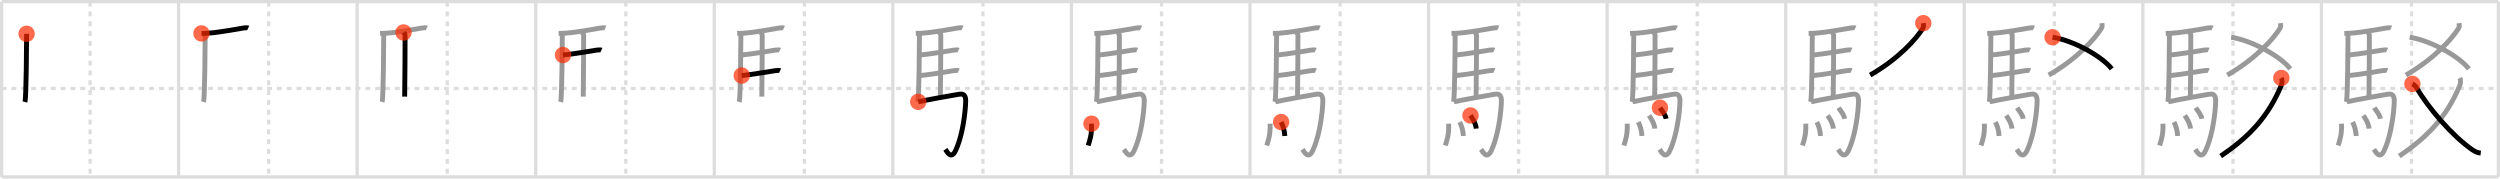 <svg width="1526px" height="109px" viewBox="0 0 1526 109" xmlns="http://www.w3.org/2000/svg" xmlns:xlink="http://www.w3.org/1999/xlink" xml:space="preserve" version="1.1"  baseProfile="full">
<line x1="1" y1="1" x2="1525" y2="1" style="stroke:#ddd;stroke-width:2" />
<line x1="1" y1="1" x2="1" y2="108" style="stroke:#ddd;stroke-width:2" />
<line x1="1" y1="108" x2="1525" y2="108" style="stroke:#ddd;stroke-width:2" />
<line x1="1525" y1="1" x2="1525" y2="108" style="stroke:#ddd;stroke-width:2" />
<line x1="109" y1="1" x2="109" y2="108" style="stroke:#ddd;stroke-width:2" />
<line x1="218" y1="1" x2="218" y2="108" style="stroke:#ddd;stroke-width:2" />
<line x1="327" y1="1" x2="327" y2="108" style="stroke:#ddd;stroke-width:2" />
<line x1="436" y1="1" x2="436" y2="108" style="stroke:#ddd;stroke-width:2" />
<line x1="545" y1="1" x2="545" y2="108" style="stroke:#ddd;stroke-width:2" />
<line x1="654" y1="1" x2="654" y2="108" style="stroke:#ddd;stroke-width:2" />
<line x1="763" y1="1" x2="763" y2="108" style="stroke:#ddd;stroke-width:2" />
<line x1="872" y1="1" x2="872" y2="108" style="stroke:#ddd;stroke-width:2" />
<line x1="981" y1="1" x2="981" y2="108" style="stroke:#ddd;stroke-width:2" />
<line x1="1090" y1="1" x2="1090" y2="108" style="stroke:#ddd;stroke-width:2" />
<line x1="1199" y1="1" x2="1199" y2="108" style="stroke:#ddd;stroke-width:2" />
<line x1="1308" y1="1" x2="1308" y2="108" style="stroke:#ddd;stroke-width:2" />
<line x1="1417" y1="1" x2="1417" y2="108" style="stroke:#ddd;stroke-width:2" />
<line x1="1" y1="54" x2="1525" y2="54" style="stroke:#ddd;stroke-width:2;stroke-dasharray:3 3" />
<line x1="55" y1="1" x2="55" y2="108" style="stroke:#ddd;stroke-width:2;stroke-dasharray:3 3" />
<line x1="164" y1="1" x2="164" y2="108" style="stroke:#ddd;stroke-width:2;stroke-dasharray:3 3" />
<line x1="273" y1="1" x2="273" y2="108" style="stroke:#ddd;stroke-width:2;stroke-dasharray:3 3" />
<line x1="382" y1="1" x2="382" y2="108" style="stroke:#ddd;stroke-width:2;stroke-dasharray:3 3" />
<line x1="491" y1="1" x2="491" y2="108" style="stroke:#ddd;stroke-width:2;stroke-dasharray:3 3" />
<line x1="600" y1="1" x2="600" y2="108" style="stroke:#ddd;stroke-width:2;stroke-dasharray:3 3" />
<line x1="709" y1="1" x2="709" y2="108" style="stroke:#ddd;stroke-width:2;stroke-dasharray:3 3" />
<line x1="818" y1="1" x2="818" y2="108" style="stroke:#ddd;stroke-width:2;stroke-dasharray:3 3" />
<line x1="927" y1="1" x2="927" y2="108" style="stroke:#ddd;stroke-width:2;stroke-dasharray:3 3" />
<line x1="1036" y1="1" x2="1036" y2="108" style="stroke:#ddd;stroke-width:2;stroke-dasharray:3 3" />
<line x1="1145" y1="1" x2="1145" y2="108" style="stroke:#ddd;stroke-width:2;stroke-dasharray:3 3" />
<line x1="1254" y1="1" x2="1254" y2="108" style="stroke:#ddd;stroke-width:2;stroke-dasharray:3 3" />
<line x1="1363" y1="1" x2="1363" y2="108" style="stroke:#ddd;stroke-width:2;stroke-dasharray:3 3" />
<line x1="1472" y1="1" x2="1472" y2="108" style="stroke:#ddd;stroke-width:2;stroke-dasharray:3 3" />
<path d="M16.24,20.62c-0.02,5.16-0.21,38.63-0.99,41.63" style="fill:none;stroke:black;stroke-width:3" />
<circle cx="16.24" cy="20.62" r="5" stroke-width="0" fill="#FF2A00" opacity="0.7" />
<path d="M125.24,20.62c-0.02,5.16-0.21,38.63-0.99,41.63" style="fill:none;stroke:#999;stroke-width:3" />
<path d="M122.98,20.4c0.8-0.02,2.74-0.06,3.79-0.13c7.82-0.52,19.4-2.83,21.76-3.17c0.94-0.14,2.53-0.25,3-0.03" style="fill:none;stroke:black;stroke-width:3" />
<circle cx="122.98" cy="20.4" r="5" stroke-width="0" fill="#FF2A00" opacity="0.7" />
<path d="M234.24,20.62c-0.02,5.16-0.21,38.63-0.99,41.63" style="fill:none;stroke:#999;stroke-width:3" />
<path d="M231.98,20.4c0.8-0.02,2.74-0.06,3.79-0.13c7.82-0.52,19.4-2.83,21.76-3.17c0.94-0.14,2.53-0.25,3-0.03" style="fill:none;stroke:#999;stroke-width:3" />
<path d="M246.31,19.82c0.25,0.38,0.96,0.88,0.95,1.49c-0.02,6.17-0.06,27.96-0.25,37.66" style="fill:none;stroke:black;stroke-width:3" />
<circle cx="246.31" cy="19.82" r="5" stroke-width="0" fill="#FF2A00" opacity="0.7" />
<path d="M343.24,20.62c-0.02,5.16-0.21,38.63-0.99,41.63" style="fill:none;stroke:#999;stroke-width:3" />
<path d="M340.98,20.4c0.8-0.02,2.74-0.06,3.79-0.13c7.82-0.52,19.4-2.83,21.76-3.17c0.94-0.14,2.53-0.25,3-0.03" style="fill:none;stroke:#999;stroke-width:3" />
<path d="M355.31,19.82c0.25,0.38,0.96,0.88,0.95,1.49c-0.02,6.17-0.06,27.96-0.25,37.66" style="fill:none;stroke:#999;stroke-width:3" />
<path d="M343.66,33.59c6.26-0.58,17.75-2.6,20.44-2.99c0.94-0.14,2.53-0.24,3-0.02" style="fill:none;stroke:black;stroke-width:3" />
<circle cx="343.66" cy="33.59" r="5" stroke-width="0" fill="#FF2A00" opacity="0.7" />
<path d="M452.24,20.62c-0.02,5.16-0.21,38.63-0.99,41.63" style="fill:none;stroke:#999;stroke-width:3" />
<path d="M449.98,20.4c0.8-0.02,2.74-0.06,3.79-0.13c7.82-0.52,19.4-2.83,21.76-3.17c0.94-0.14,2.53-0.25,3-0.03" style="fill:none;stroke:#999;stroke-width:3" />
<path d="M464.31,19.82c0.25,0.38,0.96,0.88,0.95,1.49c-0.02,6.17-0.06,27.96-0.25,37.66" style="fill:none;stroke:#999;stroke-width:3" />
<path d="M452.66,33.59c6.26-0.58,17.75-2.6,20.44-2.99c0.94-0.14,2.53-0.24,3-0.02" style="fill:none;stroke:#999;stroke-width:3" />
<path d="M452.76,46.12c6.26-0.59,17.75-2.6,20.44-2.99c0.94-0.14,2.53-0.25,3-0.03" style="fill:none;stroke:black;stroke-width:3" />
<circle cx="452.76" cy="46.12" r="5" stroke-width="0" fill="#FF2A00" opacity="0.7" />
<path d="M561.24,20.62c-0.02,5.16-0.21,38.63-0.99,41.63" style="fill:none;stroke:#999;stroke-width:3" />
<path d="M558.98,20.4c0.8-0.02,2.74-0.06,3.79-0.13c7.82-0.52,19.4-2.83,21.76-3.17c0.94-0.14,2.53-0.25,3-0.03" style="fill:none;stroke:#999;stroke-width:3" />
<path d="M573.31,19.82c0.25,0.38,0.96,0.88,0.95,1.49c-0.02,6.17-0.06,27.96-0.25,37.66" style="fill:none;stroke:#999;stroke-width:3" />
<path d="M561.66,33.59c6.26-0.58,17.75-2.6,20.44-2.99c0.94-0.14,2.53-0.24,3-0.02" style="fill:none;stroke:#999;stroke-width:3" />
<path d="M561.76,46.12c6.26-0.59,17.75-2.6,20.44-2.99c0.94-0.14,2.53-0.25,3-0.03" style="fill:none;stroke:#999;stroke-width:3" />
<path d="M560.49,62.15c6.17-1.41,21.54-4.04,24.93-4.63c4.33-0.76,4.19,2.81,3.95,6.45C588.7,74.31,586.46,85.3,583.25,92c-2.75,5.75-5.32,0.41-6.21-0.86" style="fill:none;stroke:black;stroke-width:3" />
<circle cx="560.49" cy="62.15" r="5" stroke-width="0" fill="#FF2A00" opacity="0.7" />
<path d="M670.24,20.62c-0.02,5.16-0.21,38.63-0.99,41.63" style="fill:none;stroke:#999;stroke-width:3" />
<path d="M667.98,20.4c0.8-0.02,2.74-0.06,3.79-0.13c7.82-0.52,19.4-2.83,21.76-3.17c0.94-0.14,2.53-0.25,3-0.03" style="fill:none;stroke:#999;stroke-width:3" />
<path d="M682.31,19.82c0.25,0.38,0.96,0.88,0.95,1.49c-0.02,6.17-0.06,27.96-0.25,37.66" style="fill:none;stroke:#999;stroke-width:3" />
<path d="M670.66,33.59c6.26-0.58,17.75-2.6,20.44-2.99c0.94-0.14,2.53-0.24,3-0.02" style="fill:none;stroke:#999;stroke-width:3" />
<path d="M670.76,46.12c6.26-0.59,17.75-2.6,20.44-2.99c0.94-0.14,2.53-0.25,3-0.03" style="fill:none;stroke:#999;stroke-width:3" />
<path d="M669.49,62.15c6.17-1.41,21.54-4.04,24.93-4.63c4.33-0.76,4.19,2.81,3.95,6.45C697.7,74.31,695.46,85.3,692.25,92c-2.75,5.75-5.32,0.41-6.21-0.86" style="fill:none;stroke:#999;stroke-width:3" />
<path d="M666.24,75.5c0.33,6.41-0.99,10-2.03,13.32" style="fill:none;stroke:black;stroke-width:3" />
<circle cx="666.24" cy="75.5" r="5" stroke-width="0" fill="#FF2A00" opacity="0.7" />
<path d="M779.24,20.62c-0.02,5.16-0.21,38.63-0.99,41.63" style="fill:none;stroke:#999;stroke-width:3" />
<path d="M776.98,20.4c0.8-0.02,2.74-0.06,3.79-0.13c7.82-0.52,19.4-2.83,21.76-3.17c0.94-0.14,2.53-0.25,3-0.03" style="fill:none;stroke:#999;stroke-width:3" />
<path d="M791.31,19.82c0.25,0.38,0.96,0.88,0.95,1.49c-0.02,6.17-0.06,27.96-0.25,37.66" style="fill:none;stroke:#999;stroke-width:3" />
<path d="M779.66,33.59c6.26-0.58,17.75-2.6,20.44-2.99c0.94-0.14,2.53-0.24,3-0.02" style="fill:none;stroke:#999;stroke-width:3" />
<path d="M779.76,46.12c6.26-0.59,17.75-2.6,20.44-2.99c0.94-0.14,2.53-0.25,3-0.03" style="fill:none;stroke:#999;stroke-width:3" />
<path d="M778.49,62.15c6.17-1.41,21.54-4.04,24.93-4.63c4.33-0.76,4.19,2.81,3.95,6.45C806.7,74.31,804.46,85.3,801.25,92c-2.75,5.75-5.32,0.41-6.21-0.86" style="fill:none;stroke:#999;stroke-width:3" />
<path d="M775.24,75.5c0.33,6.41-0.99,10-2.03,13.32" style="fill:none;stroke:#999;stroke-width:3" />
<path d="M782.0,74.5c1.08,2.1,2,4.75,2.25,8.5" style="fill:none;stroke:black;stroke-width:3" />
<circle cx="782.0" cy="74.5" r="5" stroke-width="0" fill="#FF2A00" opacity="0.7" />
<path d="M888.24,20.62c-0.02,5.16-0.21,38.63-0.99,41.63" style="fill:none;stroke:#999;stroke-width:3" />
<path d="M885.98,20.4c0.8-0.02,2.74-0.06,3.79-0.13c7.82-0.52,19.4-2.83,21.76-3.17c0.94-0.14,2.53-0.25,3-0.03" style="fill:none;stroke:#999;stroke-width:3" />
<path d="M900.31,19.82c0.25,0.38,0.96,0.88,0.95,1.49c-0.02,6.17-0.06,27.96-0.25,37.66" style="fill:none;stroke:#999;stroke-width:3" />
<path d="M888.66,33.59c6.26-0.58,17.75-2.6,20.44-2.99c0.94-0.14,2.53-0.24,3-0.02" style="fill:none;stroke:#999;stroke-width:3" />
<path d="M888.76,46.12c6.26-0.59,17.75-2.6,20.44-2.99c0.94-0.14,2.53-0.25,3-0.03" style="fill:none;stroke:#999;stroke-width:3" />
<path d="M887.49,62.15c6.17-1.41,21.54-4.04,24.93-4.63c4.33-0.76,4.19,2.81,3.95,6.45C915.7,74.31,913.46,85.3,910.25,92c-2.75,5.75-5.32,0.41-6.21-0.86" style="fill:none;stroke:#999;stroke-width:3" />
<path d="M884.24,75.5c0.33,6.41-0.99,10-2.03,13.32" style="fill:none;stroke:#999;stroke-width:3" />
<path d="M891.0,74.5c1.08,2.1,2,4.75,2.25,8.5" style="fill:none;stroke:#999;stroke-width:3" />
<path d="M897.59,70.47c0.7,1.06,3.2,4.56,3.51,8.03" style="fill:none;stroke:black;stroke-width:3" />
<circle cx="897.59" cy="70.47" r="5" stroke-width="0" fill="#FF2A00" opacity="0.7" />
<path d="M997.24,20.62c-0.02,5.16-0.21,38.63-0.99,41.63" style="fill:none;stroke:#999;stroke-width:3" />
<path d="M994.98,20.4c0.8-0.02,2.74-0.06,3.79-0.13c7.82-0.52,19.4-2.83,21.76-3.17c0.94-0.14,2.53-0.25,3-0.03" style="fill:none;stroke:#999;stroke-width:3" />
<path d="M1009.31,19.82c0.25,0.38,0.96,0.88,0.95,1.49c-0.02,6.17-0.06,27.96-0.25,37.66" style="fill:none;stroke:#999;stroke-width:3" />
<path d="M997.66,33.59c6.26-0.58,17.75-2.6,20.44-2.99c0.94-0.14,2.53-0.24,3-0.02" style="fill:none;stroke:#999;stroke-width:3" />
<path d="M997.76,46.12c6.26-0.59,17.75-2.6,20.44-2.99c0.94-0.14,2.53-0.25,3-0.03" style="fill:none;stroke:#999;stroke-width:3" />
<path d="M996.49,62.15c6.17-1.41,21.54-4.04,24.93-4.63c4.33-0.76,4.19,2.81,3.95,6.45C1024.7,74.31,1022.46,85.3,1019.25,92c-2.75,5.75-5.32,0.41-6.21-0.86" style="fill:none;stroke:#999;stroke-width:3" />
<path d="M993.24,75.5c0.33,6.41-0.99,10-2.03,13.32" style="fill:none;stroke:#999;stroke-width:3" />
<path d="M1000.0,74.5c1.08,2.1,2,4.75,2.25,8.5" style="fill:none;stroke:#999;stroke-width:3" />
<path d="M1006.59,70.47c0.7,1.06,3.2,4.56,3.51,8.03" style="fill:none;stroke:#999;stroke-width:3" />
<path d="M1013.25,65.75c1.25,2.01,3.3,4.09,3.75,6.75" style="fill:none;stroke:black;stroke-width:3" />
<circle cx="1013.25" cy="65.75" r="5" stroke-width="0" fill="#FF2A00" opacity="0.7" />
<path d="M1106.24,20.62c-0.02,5.16-0.21,38.63-0.99,41.63" style="fill:none;stroke:#999;stroke-width:3" />
<path d="M1103.98,20.4c0.8-0.02,2.74-0.06,3.79-0.13c7.82-0.52,19.4-2.83,21.76-3.17c0.94-0.14,2.53-0.25,3-0.03" style="fill:none;stroke:#999;stroke-width:3" />
<path d="M1118.31,19.82c0.25,0.38,0.96,0.88,0.95,1.49c-0.02,6.17-0.06,27.96-0.25,37.66" style="fill:none;stroke:#999;stroke-width:3" />
<path d="M1106.66,33.59c6.26-0.58,17.75-2.6,20.44-2.99c0.94-0.14,2.53-0.24,3-0.02" style="fill:none;stroke:#999;stroke-width:3" />
<path d="M1106.76,46.12c6.26-0.59,17.75-2.6,20.44-2.99c0.94-0.14,2.53-0.25,3-0.03" style="fill:none;stroke:#999;stroke-width:3" />
<path d="M1105.49,62.15c6.17-1.41,21.54-4.04,24.93-4.63c4.33-0.76,4.19,2.81,3.95,6.45C1133.7,74.31,1131.46,85.3,1128.25,92c-2.75,5.75-5.32,0.41-6.21-0.86" style="fill:none;stroke:#999;stroke-width:3" />
<path d="M1102.24,75.5c0.33,6.41-0.99,10-2.03,13.32" style="fill:none;stroke:#999;stroke-width:3" />
<path d="M1109.0,74.5c1.08,2.1,2,4.75,2.25,8.5" style="fill:none;stroke:#999;stroke-width:3" />
<path d="M1115.59,70.47c0.7,1.06,3.2,4.56,3.51,8.03" style="fill:none;stroke:#999;stroke-width:3" />
<path d="M1122.25,65.75c1.25,2.01,3.3,4.09,3.75,6.75" style="fill:none;stroke:#999;stroke-width:3" />
<path d="M1173.97,14.14c0.09,0.75,0.41,2.03-0.18,3C1169.75,23.75,1158.75,36,1141.54,45.83" style="fill:none;stroke:black;stroke-width:3" />
<circle cx="1173.97" cy="14.14" r="5" stroke-width="0" fill="#FF2A00" opacity="0.7" />
<path d="M1215.24,20.62c-0.02,5.16-0.21,38.63-0.99,41.63" style="fill:none;stroke:#999;stroke-width:3" />
<path d="M1212.98,20.4c0.8-0.02,2.74-0.06,3.79-0.13c7.82-0.52,19.4-2.83,21.76-3.17c0.94-0.14,2.53-0.25,3-0.03" style="fill:none;stroke:#999;stroke-width:3" />
<path d="M1227.31,19.82c0.25,0.38,0.96,0.88,0.95,1.49c-0.02,6.17-0.06,27.96-0.25,37.66" style="fill:none;stroke:#999;stroke-width:3" />
<path d="M1215.66,33.59c6.26-0.58,17.75-2.6,20.44-2.99c0.94-0.14,2.53-0.24,3-0.02" style="fill:none;stroke:#999;stroke-width:3" />
<path d="M1215.76,46.12c6.26-0.59,17.75-2.6,20.44-2.99c0.94-0.14,2.53-0.25,3-0.03" style="fill:none;stroke:#999;stroke-width:3" />
<path d="M1214.49,62.15c6.17-1.41,21.54-4.04,24.93-4.63c4.33-0.76,4.19,2.81,3.95,6.45C1242.7,74.31,1240.46,85.3,1237.25,92c-2.75,5.75-5.32,0.41-6.21-0.86" style="fill:none;stroke:#999;stroke-width:3" />
<path d="M1211.24,75.5c0.33,6.41-0.99,10-2.03,13.32" style="fill:none;stroke:#999;stroke-width:3" />
<path d="M1218.0,74.5c1.08,2.1,2,4.75,2.25,8.5" style="fill:none;stroke:#999;stroke-width:3" />
<path d="M1224.59,70.47c0.7,1.06,3.2,4.56,3.51,8.03" style="fill:none;stroke:#999;stroke-width:3" />
<path d="M1231.25,65.75c1.25,2.01,3.3,4.09,3.75,6.75" style="fill:none;stroke:#999;stroke-width:3" />
<path d="M1282.97,14.14c0.09,0.75,0.41,2.03-0.18,3C1278.75,23.75,1267.75,36,1250.54,45.83" style="fill:none;stroke:#999;stroke-width:3" />
<path d="M1252.88,22.74c13.27,2.02,30.92,12.25,36.09,19.32" style="fill:none;stroke:black;stroke-width:3" />
<circle cx="1252.88" cy="22.74" r="5" stroke-width="0" fill="#FF2A00" opacity="0.7" />
<path d="M1324.24,20.62c-0.02,5.16-0.21,38.63-0.99,41.63" style="fill:none;stroke:#999;stroke-width:3" />
<path d="M1321.98,20.4c0.8-0.02,2.74-0.06,3.79-0.13c7.82-0.52,19.4-2.83,21.76-3.17c0.94-0.14,2.53-0.25,3-0.03" style="fill:none;stroke:#999;stroke-width:3" />
<path d="M1336.31,19.82c0.25,0.38,0.96,0.88,0.95,1.49c-0.02,6.17-0.06,27.96-0.25,37.66" style="fill:none;stroke:#999;stroke-width:3" />
<path d="M1324.66,33.59c6.26-0.58,17.75-2.6,20.44-2.99c0.94-0.14,2.53-0.24,3-0.02" style="fill:none;stroke:#999;stroke-width:3" />
<path d="M1324.76,46.12c6.26-0.59,17.75-2.6,20.44-2.99c0.94-0.14,2.53-0.25,3-0.03" style="fill:none;stroke:#999;stroke-width:3" />
<path d="M1323.49,62.15c6.17-1.41,21.54-4.04,24.93-4.63c4.33-0.76,4.19,2.81,3.95,6.45C1351.7,74.31,1349.46,85.3,1346.25,92c-2.75,5.75-5.32,0.41-6.21-0.86" style="fill:none;stroke:#999;stroke-width:3" />
<path d="M1320.24,75.5c0.33,6.41-0.99,10-2.03,13.32" style="fill:none;stroke:#999;stroke-width:3" />
<path d="M1327.0,74.5c1.08,2.1,2,4.75,2.25,8.5" style="fill:none;stroke:#999;stroke-width:3" />
<path d="M1333.59,70.47c0.7,1.06,3.2,4.56,3.51,8.03" style="fill:none;stroke:#999;stroke-width:3" />
<path d="M1340.25,65.75c1.25,2.01,3.3,4.09,3.75,6.75" style="fill:none;stroke:#999;stroke-width:3" />
<path d="M1391.97,14.14c0.09,0.75,0.41,2.03-0.18,3C1387.75,23.75,1376.75,36,1359.54,45.83" style="fill:none;stroke:#999;stroke-width:3" />
<path d="M1361.88,22.74c13.27,2.02,30.92,12.25,36.09,19.32" style="fill:none;stroke:#999;stroke-width:3" />
<path d="M1392.53,47.59c0.59,1.18,0.48,3.28-0.07,4.6C1384.5,71.25,1373.0,83.5,1355.5,95.25" style="fill:none;stroke:black;stroke-width:3" />
<circle cx="1392.53" cy="47.59" r="5" stroke-width="0" fill="#FF2A00" opacity="0.7" />
<path d="M1433.24,20.62c-0.02,5.16-0.21,38.63-0.99,41.63" style="fill:none;stroke:#999;stroke-width:3" />
<path d="M1430.98,20.4c0.8-0.02,2.74-0.06,3.79-0.13c7.82-0.52,19.4-2.83,21.76-3.17c0.94-0.14,2.53-0.25,3-0.03" style="fill:none;stroke:#999;stroke-width:3" />
<path d="M1445.31,19.82c0.25,0.38,0.96,0.88,0.95,1.49c-0.02,6.17-0.06,27.96-0.25,37.66" style="fill:none;stroke:#999;stroke-width:3" />
<path d="M1433.66,33.59c6.26-0.58,17.75-2.6,20.44-2.99c0.94-0.14,2.53-0.24,3-0.02" style="fill:none;stroke:#999;stroke-width:3" />
<path d="M1433.76,46.12c6.26-0.59,17.75-2.6,20.44-2.99c0.94-0.14,2.53-0.25,3-0.03" style="fill:none;stroke:#999;stroke-width:3" />
<path d="M1432.49,62.15c6.17-1.41,21.54-4.04,24.93-4.63c4.33-0.76,4.19,2.81,3.95,6.45C1460.7,74.31,1458.46,85.3,1455.25,92c-2.75,5.75-5.32,0.41-6.21-0.86" style="fill:none;stroke:#999;stroke-width:3" />
<path d="M1429.24,75.5c0.33,6.41-0.99,10-2.03,13.32" style="fill:none;stroke:#999;stroke-width:3" />
<path d="M1436.0,74.5c1.08,2.1,2,4.75,2.25,8.5" style="fill:none;stroke:#999;stroke-width:3" />
<path d="M1442.59,70.47c0.7,1.06,3.2,4.56,3.51,8.03" style="fill:none;stroke:#999;stroke-width:3" />
<path d="M1449.25,65.75c1.25,2.01,3.3,4.09,3.75,6.75" style="fill:none;stroke:#999;stroke-width:3" />
<path d="M1500.97,14.14c0.09,0.75,0.41,2.03-0.18,3C1496.75,23.75,1485.75,36,1468.54,45.83" style="fill:none;stroke:#999;stroke-width:3" />
<path d="M1470.88,22.74c13.27,2.02,30.92,12.25,36.09,19.32" style="fill:none;stroke:#999;stroke-width:3" />
<path d="M1501.53,47.59c0.59,1.18,0.48,3.28-0.07,4.6C1493.5,71.25,1482.0,83.5,1464.5,95.25" style="fill:none;stroke:#999;stroke-width:3" />
<path d="M1472.52,51.21c0.92,0.42,2.03,1.43,2.33,1.95c7.36,12.87,22.16,29.89,34.16,38.2c2.21,1.53,3.5,1.9,5.24,2.07" style="fill:none;stroke:black;stroke-width:3" />
<circle cx="1472.52" cy="51.21" r="5" stroke-width="0" fill="#FF2A00" opacity="0.7" />
</svg>